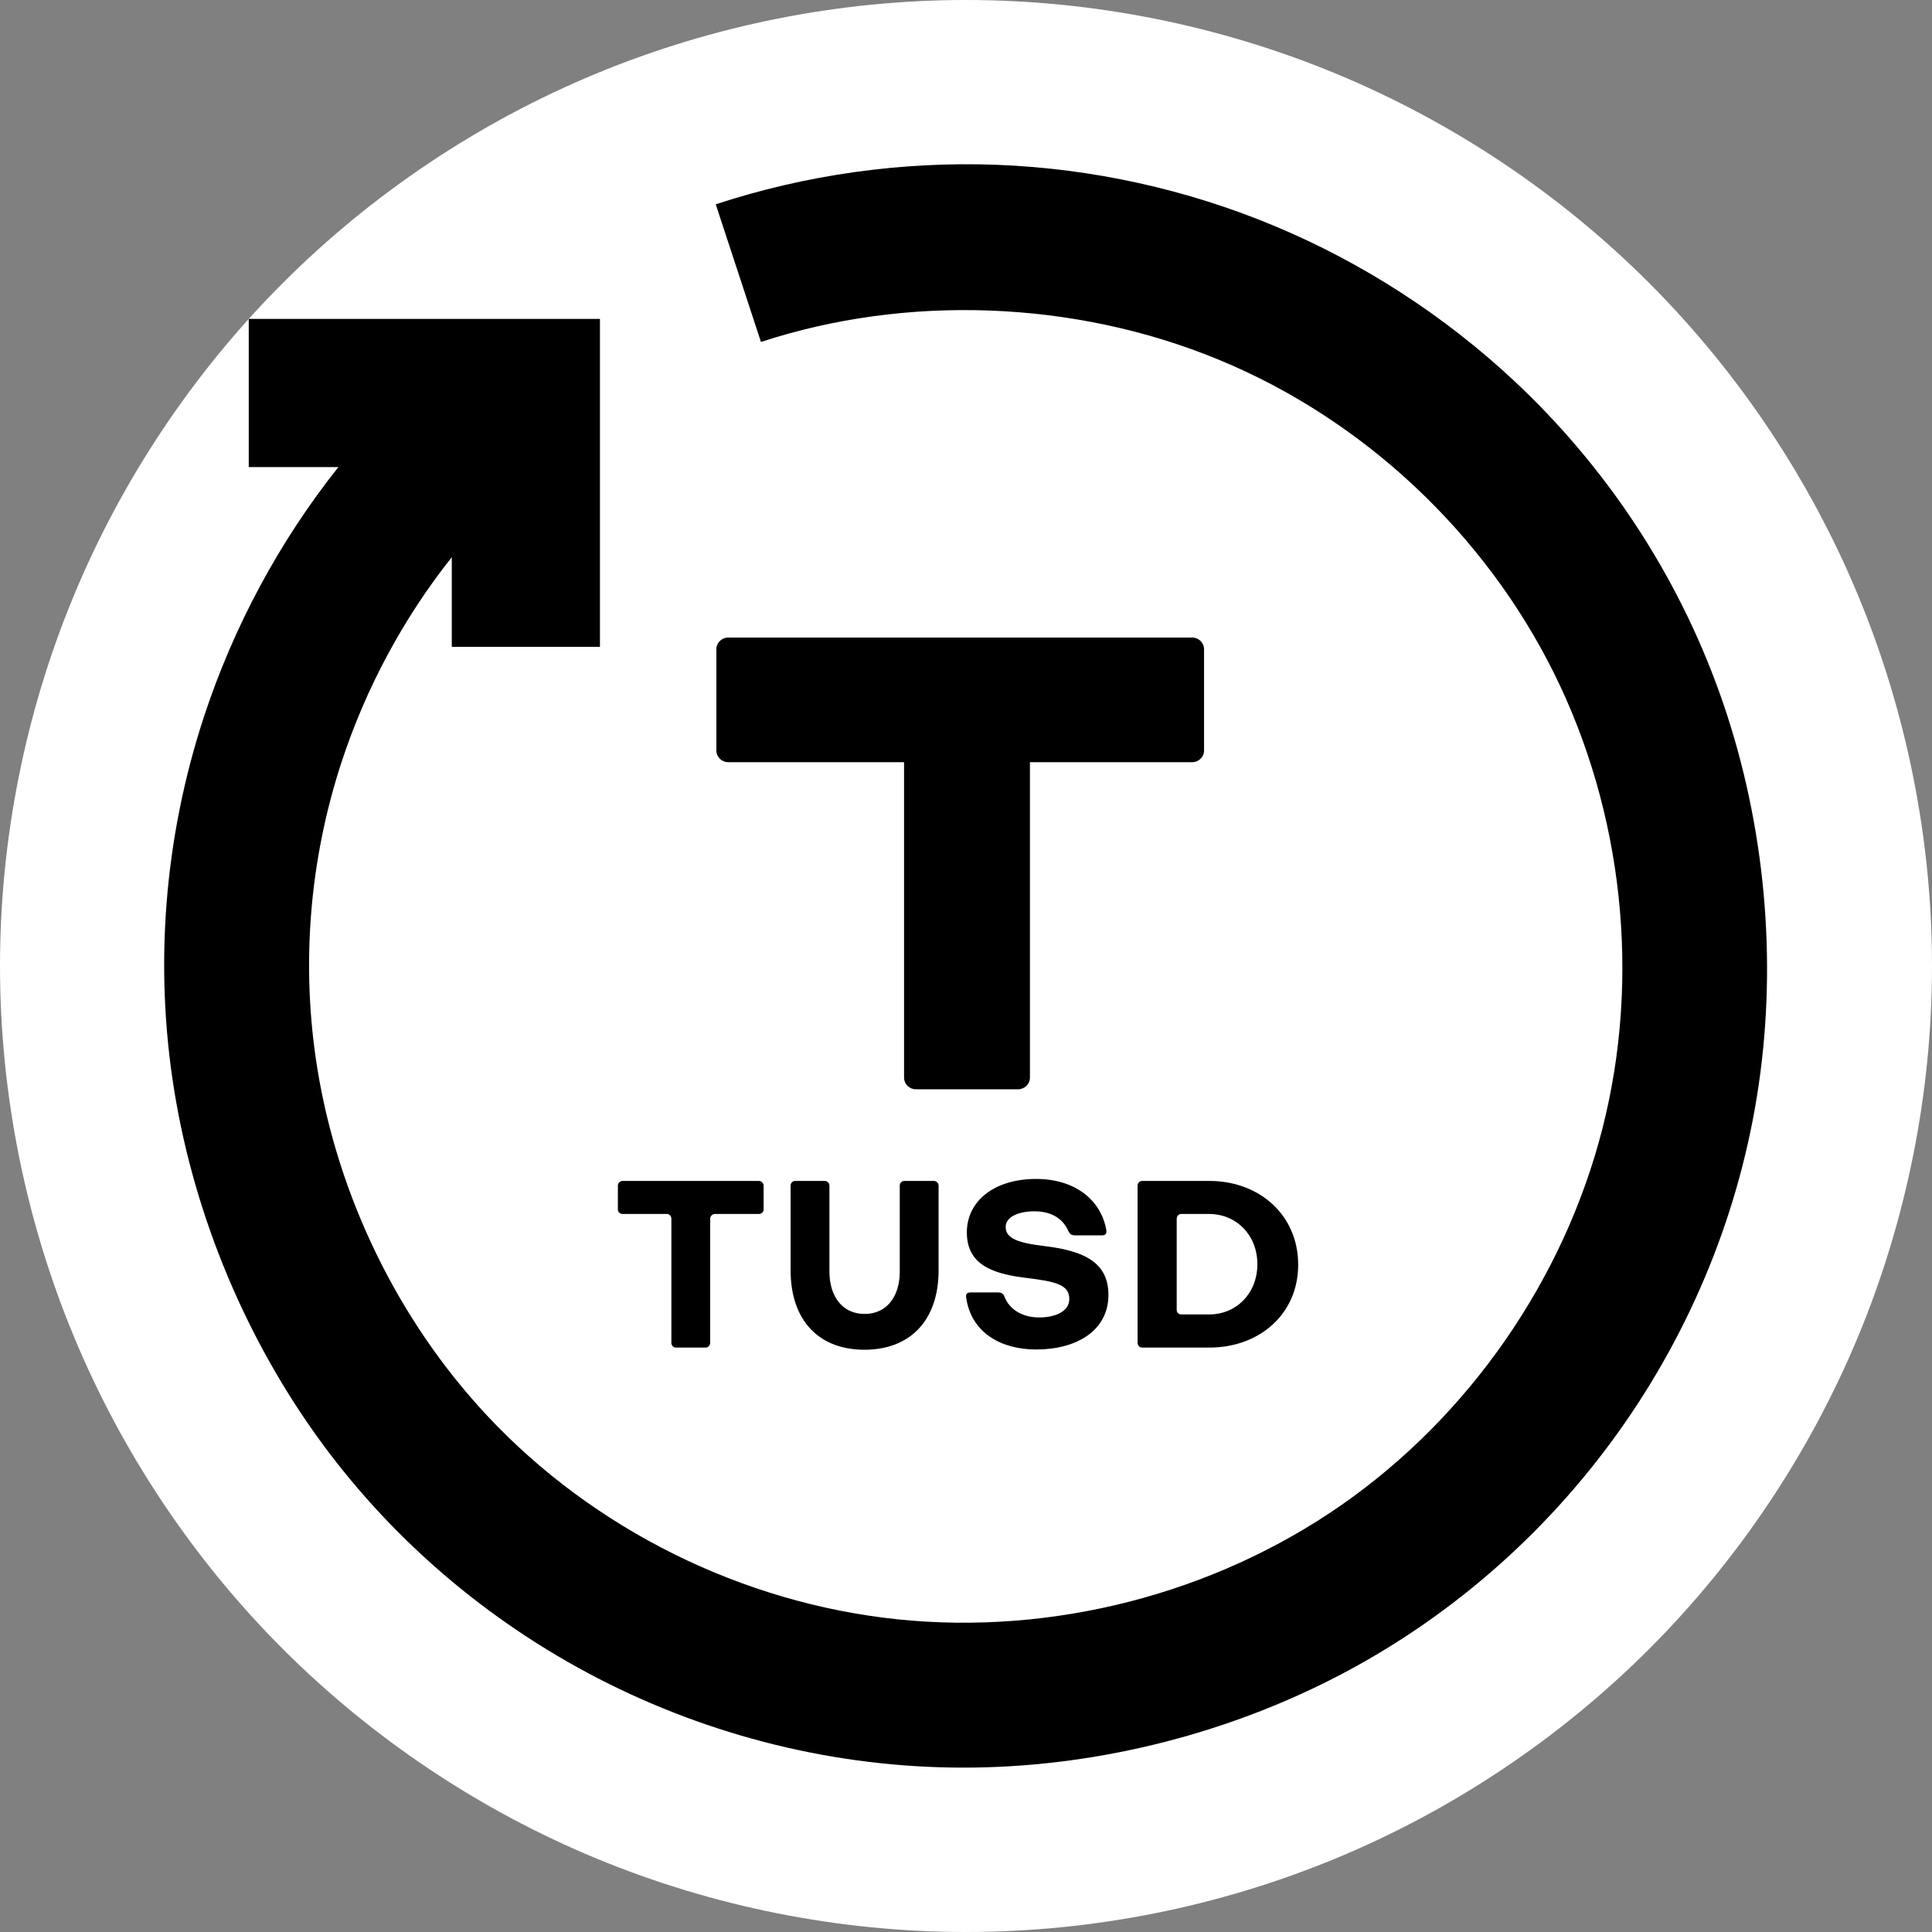 <svg xmlns="http://www.w3.org/2000/svg" width="32" height="32" focusable="false" viewBox="0 0 32 32">
  <rect x="0" y="0" width="32" height="32" fill="#808080" stroke="none"/>
  <g fill="none" fill-rule="evenodd">
    <path fill="#FFF" d="M32,16 C32,13.906 31.583,11.812 30.782,9.877 C29.98,7.942 28.794,6.167 27.314,4.686 C25.833,3.205 24.058,2.019 22.123,1.218 C20.188,0.417 18.094,-6.4e-05 16,-6.4e-05 C13.906,-6.4e-05 11.812,0.417 9.877,1.218 C7.942,2.019 6.167,3.205 4.686,4.686 C3.205,6.167 2.019,7.942 1.218,9.877 C0.416,11.812 0,13.906 0,16 C0,18.094 0.416,20.188 1.218,22.123 C2.019,24.058 3.205,25.833 4.686,27.314 C6.167,28.794 7.942,29.981 9.877,30.782 C11.812,31.583 13.906,32 16,32 C18.094,32 20.188,31.583 22.123,30.782 C24.058,29.981 25.833,28.794 27.314,27.314 C28.794,25.833 29.98,24.058 30.782,22.123 C31.583,20.188 32,18.094 32,16 Z"/>
    <path fill="#000" d="M11.855,3.384 C13.345,2.894 14.938,2.67 16.516,2.73 C18.094,2.791 19.658,3.136 21.113,3.744 C22.568,4.352 23.915,5.223 25.068,6.298 C26.592,7.719 27.775,9.498 28.485,11.487 C29.195,13.476 29.431,15.676 29.157,17.771 C28.884,19.866 28.1,21.855 26.914,23.566 C25.728,25.277 24.14,26.708 22.275,27.7 C20.409,28.692 18.266,29.244 16.154,29.276 C14.042,29.308 11.96,28.82 10.095,27.895 C8.231,26.97 6.583,25.606 5.332,23.904 C4.082,22.201 3.227,20.159 2.888,18.075 C2.549,15.991 2.725,13.865 3.375,11.881 C3.866,10.382 4.628,8.964 5.605,7.736 L4.12,7.736 L4.12,5.282 L9.937,5.282 L9.937,10.714 L7.483,10.714 L7.483,9.229 C6.683,10.235 6.059,11.397 5.656,12.626 C5.124,14.251 4.981,15.995 5.256,17.697 C5.599,19.814 6.589,21.865 8.067,23.446 C9.834,25.336 12.3,26.554 14.866,26.821 C17.432,27.087 20.099,26.403 22.217,24.929 C24.335,23.454 25.905,21.19 26.542,18.69 C27.179,16.189 26.884,13.452 25.735,11.142 C24.586,8.832 22.584,6.948 20.189,5.959 C17.795,4.969 15.008,4.874 12.604,5.664 L11.855,3.384 Z"/>
    <path fill="#000" d="M.959 11.76C.919 11.76.886 11.723.886 11.682.886 10.997.886 10.31.886 9.624.886 9.584.853 9.547.812 9.547.567 9.547.323 9.547.078 9.547.037 9.547-1.06192645e-14 9.515-1.06192645e-14 9.474-1.06192645e-14 9.342-1.06192645e-14 9.209-1.06192645e-14 9.077-1.06192645e-14 9.036.037 9.0.078 9.0.831 9 1.584 9 2.337 9 2.377 9 2.414 9.036 2.414 9.077 2.414 9.209 2.414 9.342 2.414 9.474 2.414 9.515 2.377 9.547 2.337 9.547 2.093 9.547 1.85 9.547 1.607 9.547 1.566 9.547 1.529 9.584 1.529 9.624 1.529 10.31 1.529 10.997 1.529 11.682 1.529 11.723 1.496 11.76 1.455 11.76 1.29 11.76 1.125 11.76.959 11.76zM4.669 9.077C4.669 9.036 4.702 9 4.743 9 4.907 9 5.07 9 5.234 9 5.275 9 5.312 9.036 5.312 9.077 5.312 9.545 5.312 10.013 5.312 10.481 5.312 11.314 4.837 11.796 4.083 11.796 3.333 11.796 2.861 11.314 2.861 10.481 2.861 10.013 2.861 9.545 2.861 9.077 2.861 9.036 2.894 9 2.935 9 3.099 9 3.263 9 3.427 9 3.468 9 3.504 9.036 3.504 9.077 3.504 9.551 3.504 10.026 3.504 10.501 3.504 10.911 3.717 11.203 4.087 11.203 4.456 11.203 4.669 10.911 4.669 10.501 4.669 10.026 4.669 9.551 4.669 9.077zM7.571 9.901C7.506 9.901 7.485 9.876 7.46 9.828 7.374 9.629 7.186 9.503 6.899 9.503 6.641 9.503 6.423 9.592 6.423 9.763 6.423 9.95 6.625 10.027 7.067 10.079 7.739 10.159 8.125 10.36 8.125 10.887 8.125 11.479 7.599 11.792 6.928 11.792 6.346 11.792 5.846 11.512 5.768 10.924 5.76 10.867 5.788 10.847 5.846 10.847 5.996 10.847 6.146 10.847 6.297 10.847 6.354 10.847 6.387 10.871 6.403 10.916 6.474 11.107 6.674 11.261 6.977 11.261 7.244 11.261 7.477 11.163 7.477 10.956 7.477 10.709 7.232 10.664 6.74 10.603 6.174 10.533 5.78 10.368 5.78 9.852 5.78 9.337 6.228 8.967 6.929 8.967 7.559 8.967 7.998 9.304 8.089 9.808 8.099 9.865 8.084 9.901 8.023 9.901 7.872 9.901 7.722 9.901 7.571 9.901L7.571 9.901zM9.797 9C10.625 9 11.268 9.564 11.268 10.388 11.268 11.199 10.633 11.76 9.797 11.76L8.682 11.76 8.682 11.76C8.641 11.76 8.608 11.723 8.608 11.682L8.608 9.077 8.608 9.077C8.608 9.036 8.641 9 8.682 9L9.797 9 9.797 9zM9.793 9.547L9.33 9.547 9.33 9.547C9.289 9.547 9.256 9.583 9.256 9.624L9.256 11.138 9.256 11.138C9.256 11.178 9.289 11.211 9.33 11.211L9.797 11.211 9.797 11.211C10.244 11.211 10.592 10.862 10.592 10.379 10.592 9.896 10.243 9.547 9.793 9.547zM4.74 2.064C3.769 2.064 2.797 2.064 1.826 2.064 1.719 2.064 1.631 1.977 1.631 1.87 1.631 1.311 1.631.752 1.631.193 1.631.087 1.719 2.40436178e-14 1.826 2.40436178e-14 4.389 2.40436178e-14 6.951 2.40436178e-14 9.513 2.40436178e-14 9.621 2.40436178e-14 9.709.087 9.709.193 9.709.752 9.709 1.311 9.709 1.87 9.709 1.977 9.621 2.064 9.513 2.064 8.617 2.064 7.721 2.064 6.825 2.064 6.825 3.715 6.825 5.502 6.825 7.288 6.825 7.395 6.737 7.482 6.629 7.482 6.065 7.482 5.5 7.482 4.935 7.482 4.828 7.482 4.74 7.395 4.74 7.288 4.74 5.502 4.74 3.715 4.74 2.064z" transform="translate(10.234 10.56)"/>
  </g>
</svg>
